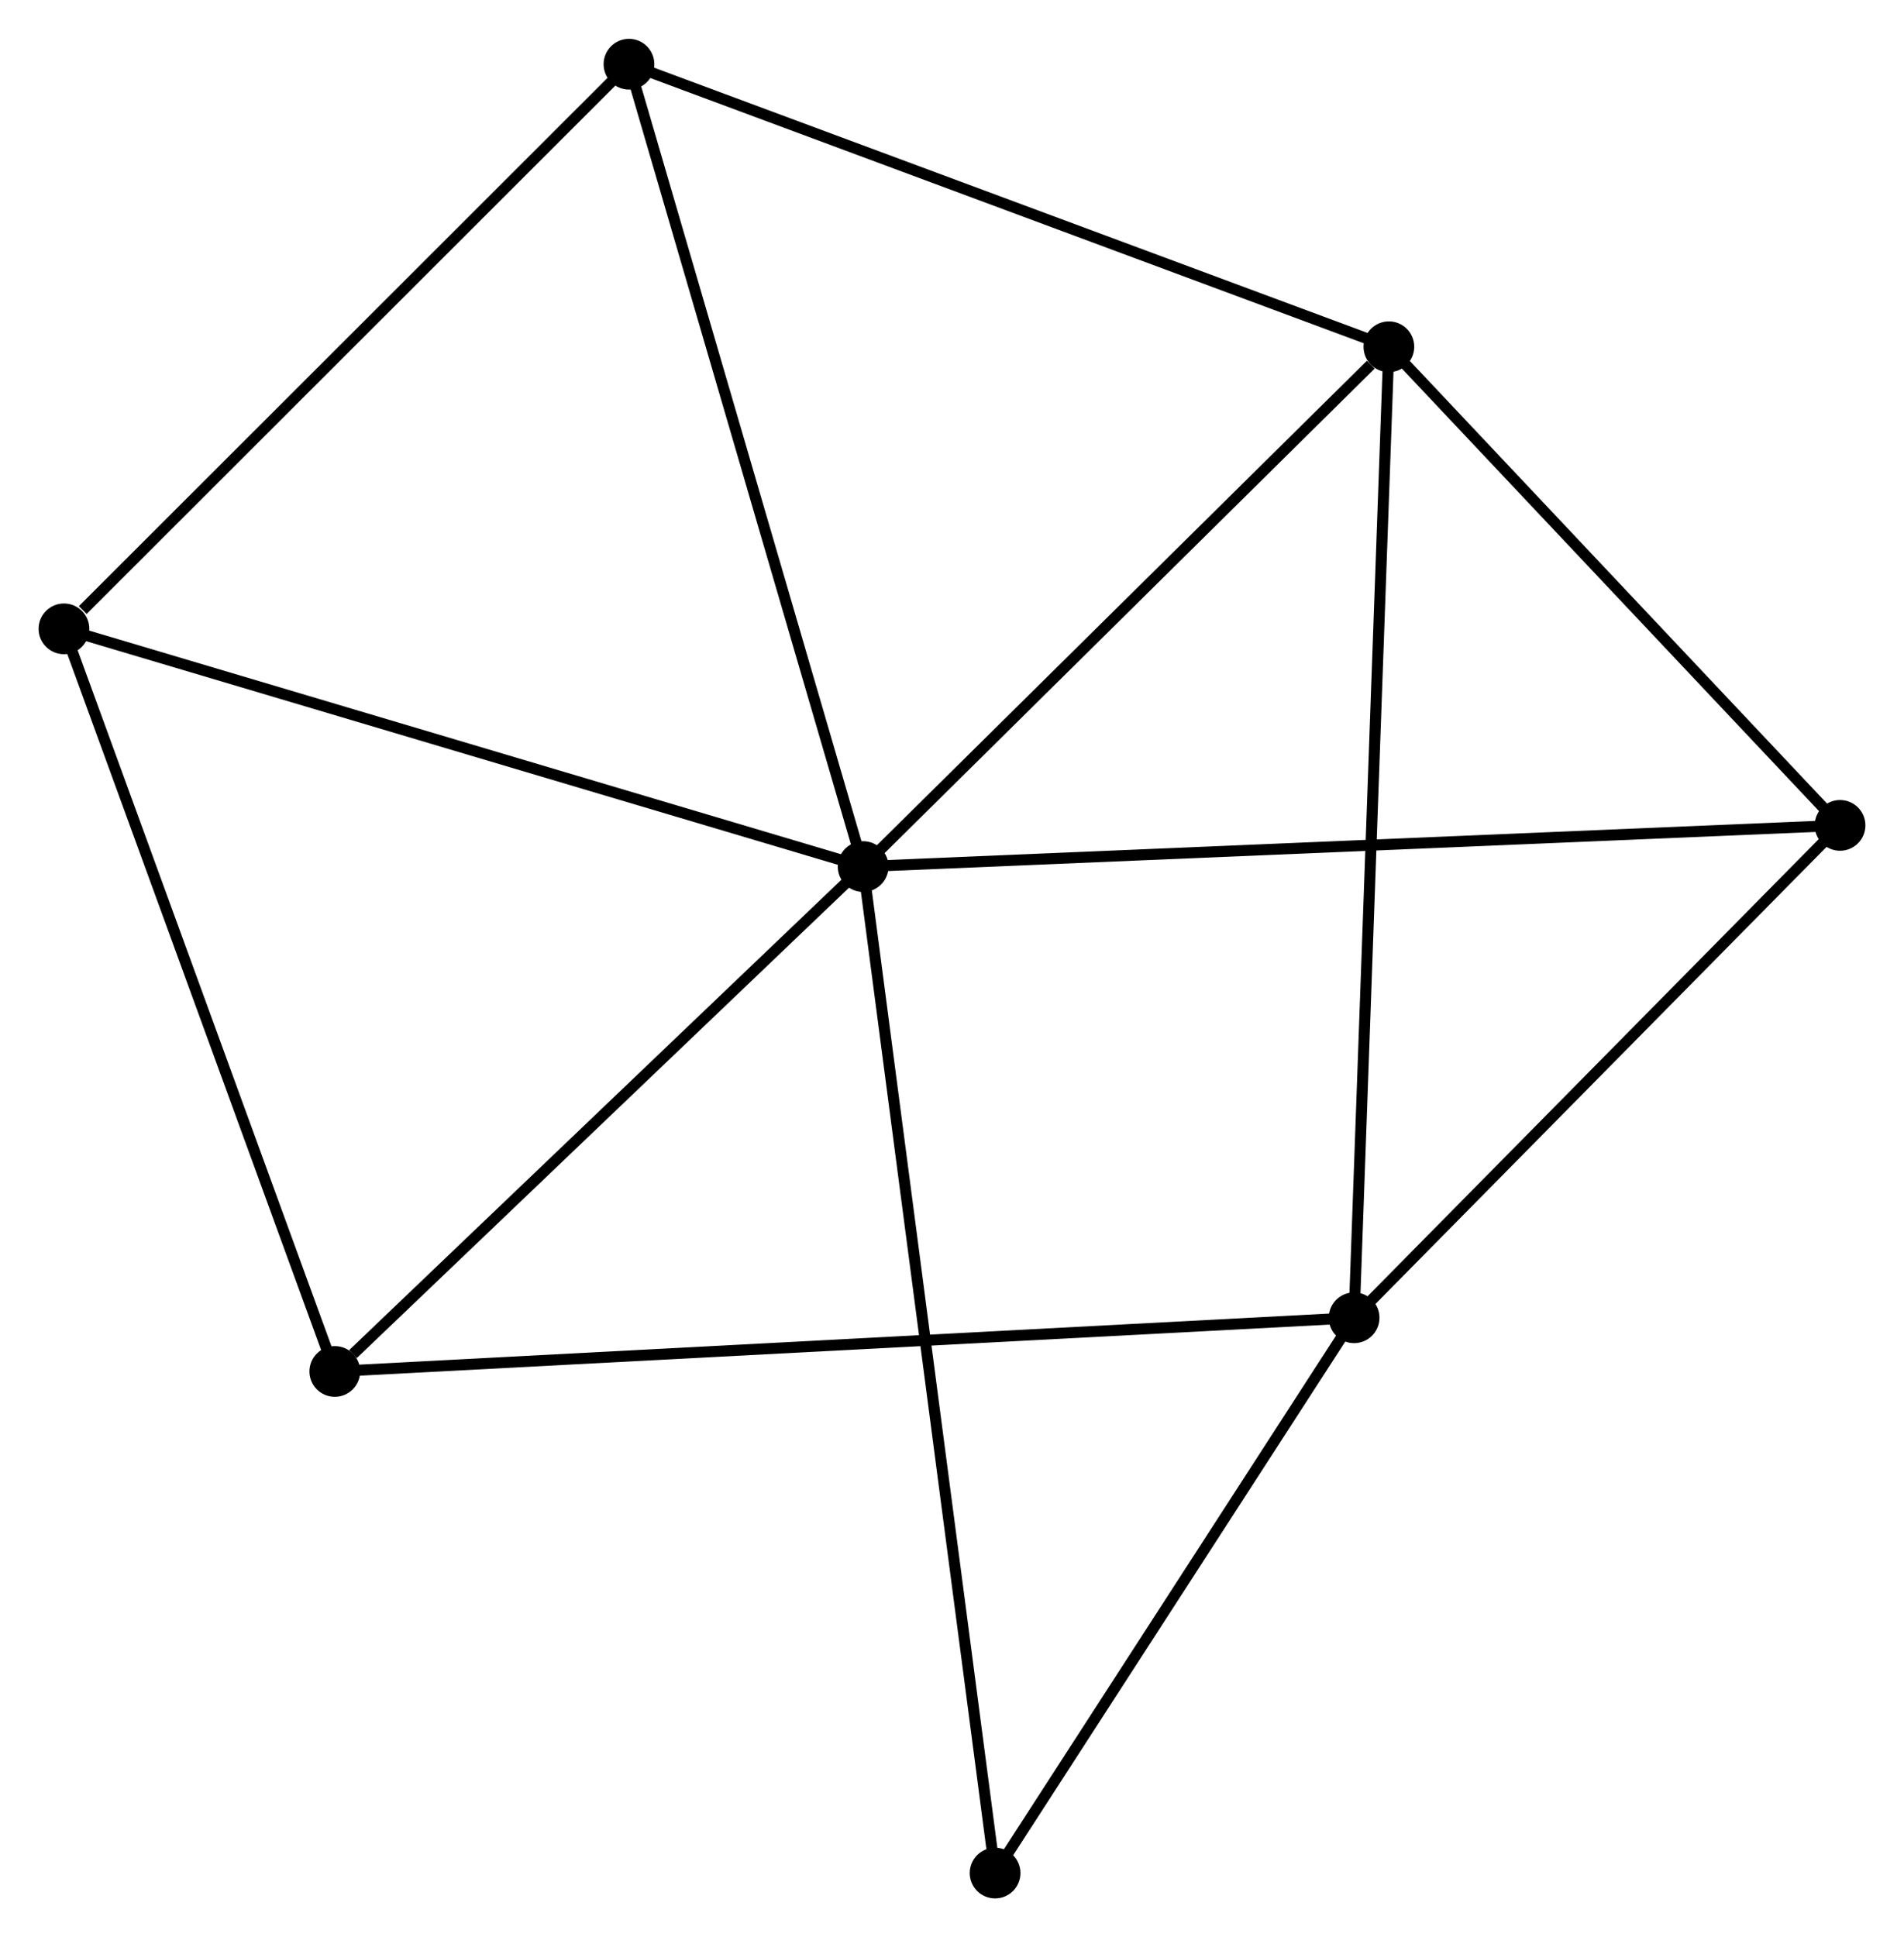 <?xml version="1.0" encoding="UTF-8" standalone="no"?>
<!DOCTYPE svg PUBLIC "-//W3C//DTD SVG 1.1//EN"
 "http://www.w3.org/Graphics/SVG/1.1/DTD/svg11.dtd">
<!-- Generated by graphviz version 2.36.0 (20140111.2315)
 -->
<!-- Title: %3 Pages: 1 -->
<svg width="173pt" height="176pt"
 viewBox="0.00 0.00 172.66 175.61" xmlns="http://www.w3.org/2000/svg" xmlns:xlink="http://www.w3.org/1999/xlink">
<g id="graph0" class="graph" transform="scale(1 1) rotate(0) translate(4 171.61)">
<title>%3</title>
<!-- 0 -->
<g id="node1" class="node"><title>0</title>
<ellipse fill="black" stroke="black" cx="74.272" cy="-93.059" rx="1.8" ry="1.8"/>
</g>
<!-- 2 -->
<g id="node2" class="node"><title>2</title>
<ellipse fill="black" stroke="black" cx="121.948" cy="-140.191" rx="1.8" ry="1.8"/>
</g>
<!-- 0&#45;&#45;2 -->
<g id="edge1" class="edge"><title>0&#45;&#45;2</title>
<path fill="none" stroke="black" d="M75.858,-94.627C83.097,-101.783 112.955,-131.301 120.307,-138.569"/>
</g>
<!-- 3 -->
<g id="node3" class="node"><title>3</title>
<ellipse fill="black" stroke="black" cx="1.8" cy="-114.614" rx="1.8" ry="1.8"/>
</g>
<!-- 0&#45;&#45;3 -->
<g id="edge2" class="edge"><title>0&#45;&#45;3</title>
<path fill="none" stroke="black" d="M72.48,-93.591C62.454,-96.574 13.391,-111.166 3.529,-114.1"/>
</g>
<!-- 4 -->
<g id="node4" class="node"><title>4</title>
<ellipse fill="black" stroke="black" cx="26.36" cy="-47.28" rx="1.8" ry="1.8"/>
</g>
<!-- 0&#45;&#45;4 -->
<g id="edge3" class="edge"><title>0&#45;&#45;4</title>
<path fill="none" stroke="black" d="M72.678,-91.535C65.403,-84.585 35.398,-55.915 28.01,-48.856"/>
</g>
<!-- 5 -->
<g id="node5" class="node"><title>5</title>
<ellipse fill="black" stroke="black" cx="162.859" cy="-96.794" rx="1.8" ry="1.8"/>
</g>
<!-- 0&#45;&#45;5 -->
<g id="edge4" class="edge"><title>0&#45;&#45;5</title>
<path fill="none" stroke="black" d="M76.122,-93.137C87.651,-93.623 149.519,-96.232 161.019,-96.716"/>
</g>
<!-- 6 -->
<g id="node6" class="node"><title>6</title>
<ellipse fill="black" stroke="black" cx="53.037" cy="-165.81" rx="1.8" ry="1.8"/>
</g>
<!-- 0&#45;&#45;6 -->
<g id="edge5" class="edge"><title>0&#45;&#45;6</title>
<path fill="none" stroke="black" d="M73.747,-94.857C70.809,-104.922 56.434,-154.174 53.544,-164.075"/>
</g>
<!-- 7 -->
<g id="node7" class="node"><title>7</title>
<ellipse fill="black" stroke="black" cx="86.238" cy="-1.8" rx="1.8" ry="1.8"/>
</g>
<!-- 0&#45;&#45;7 -->
<g id="edge6" class="edge"><title>0&#45;&#45;7</title>
<path fill="none" stroke="black" d="M74.522,-91.153C76.079,-79.276 84.436,-15.541 85.989,-3.696"/>
</g>
<!-- 2&#45;&#45;5 -->
<g id="edge11" class="edge"><title>2&#45;&#45;5</title>
<path fill="none" stroke="black" d="M123.309,-138.748C129.52,-132.159 155.142,-104.98 161.45,-98.288"/>
</g>
<!-- 2&#45;&#45;6 -->
<g id="edge12" class="edge"><title>2&#45;&#45;6</title>
<path fill="none" stroke="black" d="M120.244,-140.825C110.793,-144.338 64.867,-161.412 54.934,-165.105"/>
</g>
<!-- 3&#45;&#45;4 -->
<g id="edge13" class="edge"><title>3&#45;&#45;4</title>
<path fill="none" stroke="black" d="M2.509,-112.671C6.095,-102.839 22.213,-58.651 25.696,-49.103"/>
</g>
<!-- 3&#45;&#45;6 -->
<g id="edge14" class="edge"><title>3&#45;&#45;6</title>
<path fill="none" stroke="black" d="M3.505,-116.317C11.423,-124.229 44.527,-157.306 51.673,-164.447"/>
</g>
<!-- 1 -->
<g id="node8" class="node"><title>1</title>
<ellipse fill="black" stroke="black" cx="118.793" cy="-52.148" rx="1.8" ry="1.8"/>
</g>
<!-- 1&#45;&#45;2 -->
<g id="edge7" class="edge"><title>1&#45;&#45;2</title>
<path fill="none" stroke="black" d="M118.859,-53.986C119.269,-65.445 121.473,-126.934 121.882,-138.363"/>
</g>
<!-- 1&#45;&#45;4 -->
<g id="edge8" class="edge"><title>1&#45;&#45;4</title>
<path fill="none" stroke="black" d="M116.862,-52.046C104.833,-51.412 40.279,-48.013 28.28,-47.381"/>
</g>
<!-- 1&#45;&#45;5 -->
<g id="edge9" class="edge"><title>1&#45;&#45;5</title>
<path fill="none" stroke="black" d="M120.259,-53.633C126.949,-60.411 154.547,-88.373 161.342,-95.257"/>
</g>
<!-- 1&#45;&#45;7 -->
<g id="edge10" class="edge"><title>1&#45;&#45;7</title>
<path fill="none" stroke="black" d="M117.71,-50.472C112.767,-42.828 92.378,-11.297 87.358,-3.533"/>
</g>
</g>
</svg>
